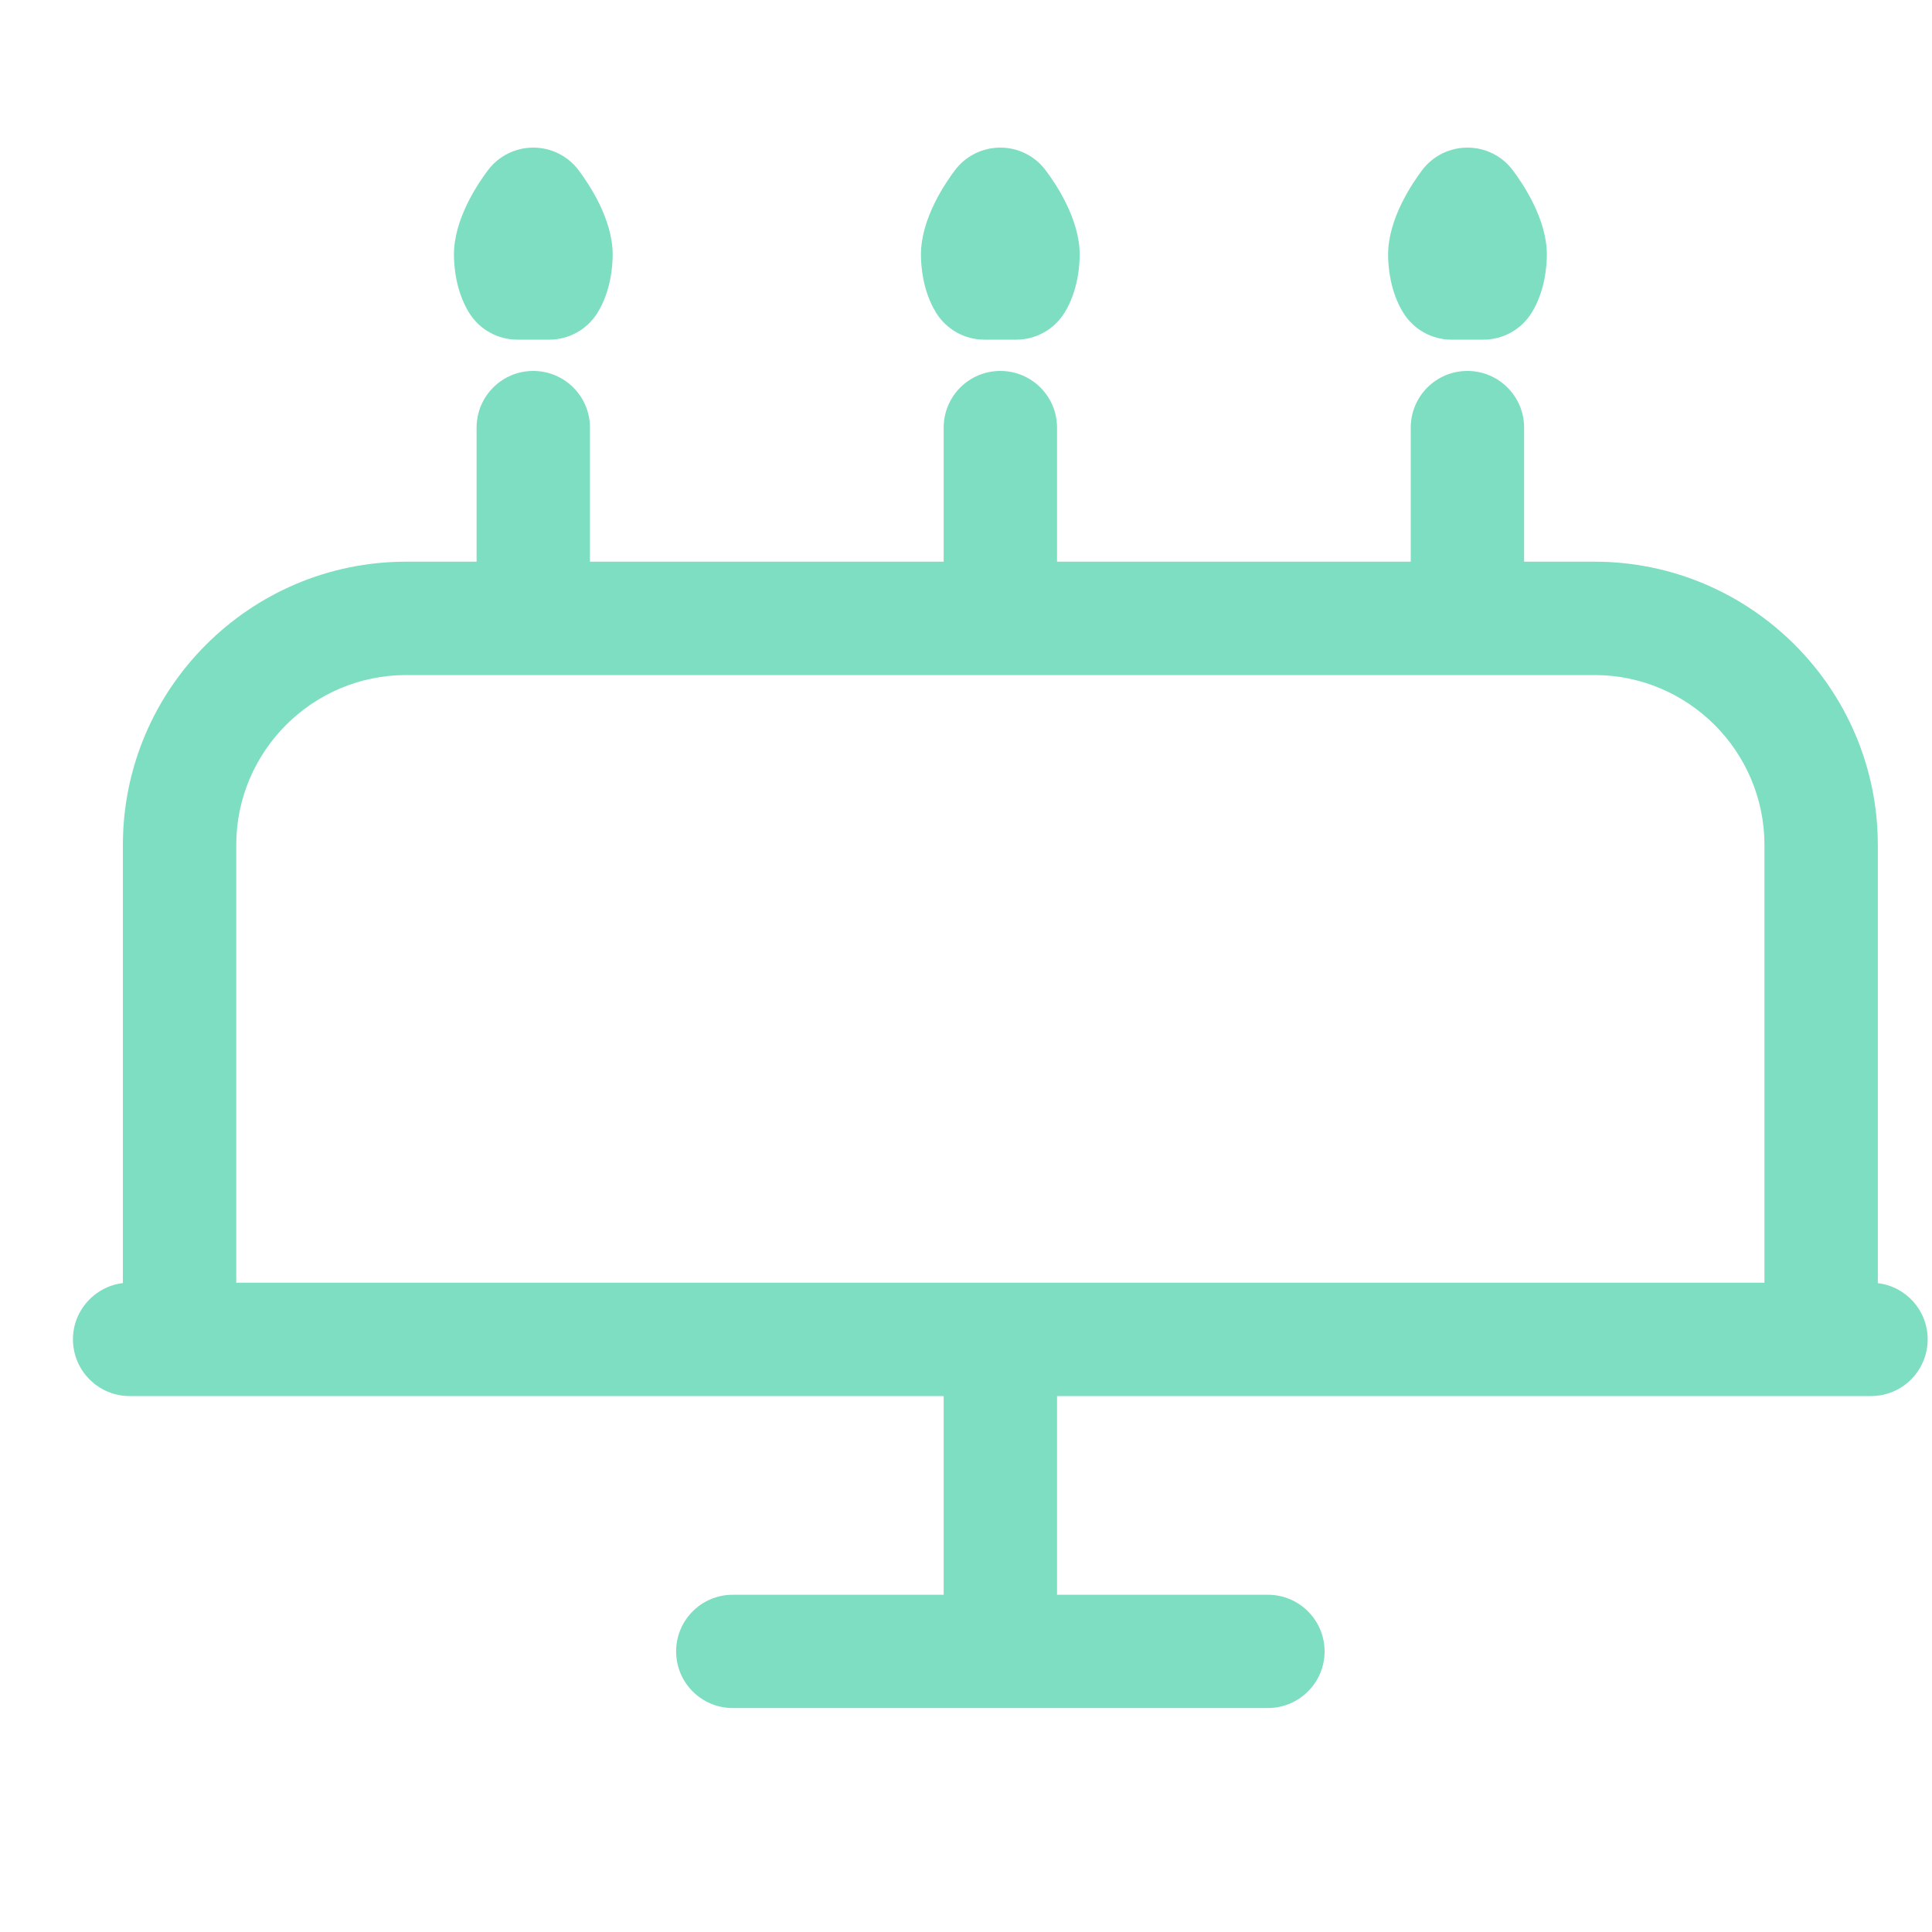 <svg width="25" height="25" viewBox="0 0 25 25" fill="none" xmlns="http://www.w3.org/2000/svg">
<g clip-path="url(#clip0_129_614)">
<path d="M12.737 4.395H13.15C13.404 4.395 13.64 4.264 13.774 4.048C13.952 3.762 13.971 3.425 13.971 3.294C13.971 2.833 13.661 2.376 13.528 2.2C13.39 2.017 13.173 1.91 12.944 1.91C12.714 1.91 12.498 2.017 12.359 2.2C12.226 2.376 11.917 2.833 11.917 3.294C11.917 3.425 11.936 3.762 12.114 4.048C12.248 4.264 12.484 4.395 12.737 4.395Z" fill="#7DDEC1"/>
<path d="M18.782 4.395H19.195C19.449 4.395 19.685 4.264 19.819 4.048C19.997 3.762 20.016 3.425 20.016 3.294C20.016 2.833 19.706 2.376 19.573 2.2C19.435 2.017 19.218 1.91 18.989 1.91C18.759 1.91 18.543 2.017 18.404 2.2C18.271 2.376 17.962 2.833 17.962 3.294C17.962 3.425 17.981 3.762 18.159 4.048C18.293 4.264 18.529 4.395 18.782 4.395Z" fill="#7DDEC1"/>
<path d="M6.694 4.395H7.108C7.361 4.395 7.597 4.264 7.731 4.048C7.909 3.762 7.928 3.425 7.928 3.294C7.928 2.833 7.618 2.376 7.485 2.2C7.347 2.017 7.13 1.91 6.901 1.91C6.671 1.91 6.455 2.017 6.316 2.2C6.183 2.376 5.874 2.833 5.874 3.294C5.874 3.425 5.893 3.762 6.071 4.048C6.205 4.264 6.441 4.395 6.694 4.395Z" fill="#7DDEC1"/>
<path d="M24.299 16.604V10.935C24.299 8.913 22.654 7.268 20.631 7.268H19.722V5.534C19.722 5.128 19.393 4.8 18.988 4.8C18.583 4.8 18.255 5.128 18.255 5.534V7.268H13.678V5.534C13.678 5.128 13.35 4.8 12.944 4.8C12.539 4.8 12.211 5.128 12.211 5.534V7.268H7.634V5.534C7.634 5.128 7.305 4.8 6.9 4.8C6.495 4.8 6.167 5.128 6.167 5.534V7.268H5.257C3.235 7.268 1.59 8.913 1.59 10.935V16.603C1.226 16.647 0.944 16.956 0.944 17.331C0.944 17.736 1.273 18.065 1.678 18.065H2.323H12.211V20.636H9.482C9.077 20.636 8.749 20.964 8.749 21.369C8.749 21.774 9.077 22.102 9.482 22.102H16.406C16.811 22.102 17.14 21.774 17.14 21.369C17.14 20.964 16.811 20.636 16.406 20.636H13.678V18.065H23.565H24.211C24.616 18.065 24.944 17.736 24.944 17.331C24.944 16.956 24.662 16.647 24.299 16.604ZM3.057 16.598V10.935C3.057 9.722 4.044 8.735 5.257 8.735H20.631C21.845 8.735 22.832 9.722 22.832 10.935V16.598H3.057Z" fill="#7DDEC1"/>
</g>
<defs>
<clipPath id="clip0_129_614">
<rect width="24" height="24" fill="white" transform="translate(0.944 0.006)"/>
</clipPath>
</defs>
</svg>
